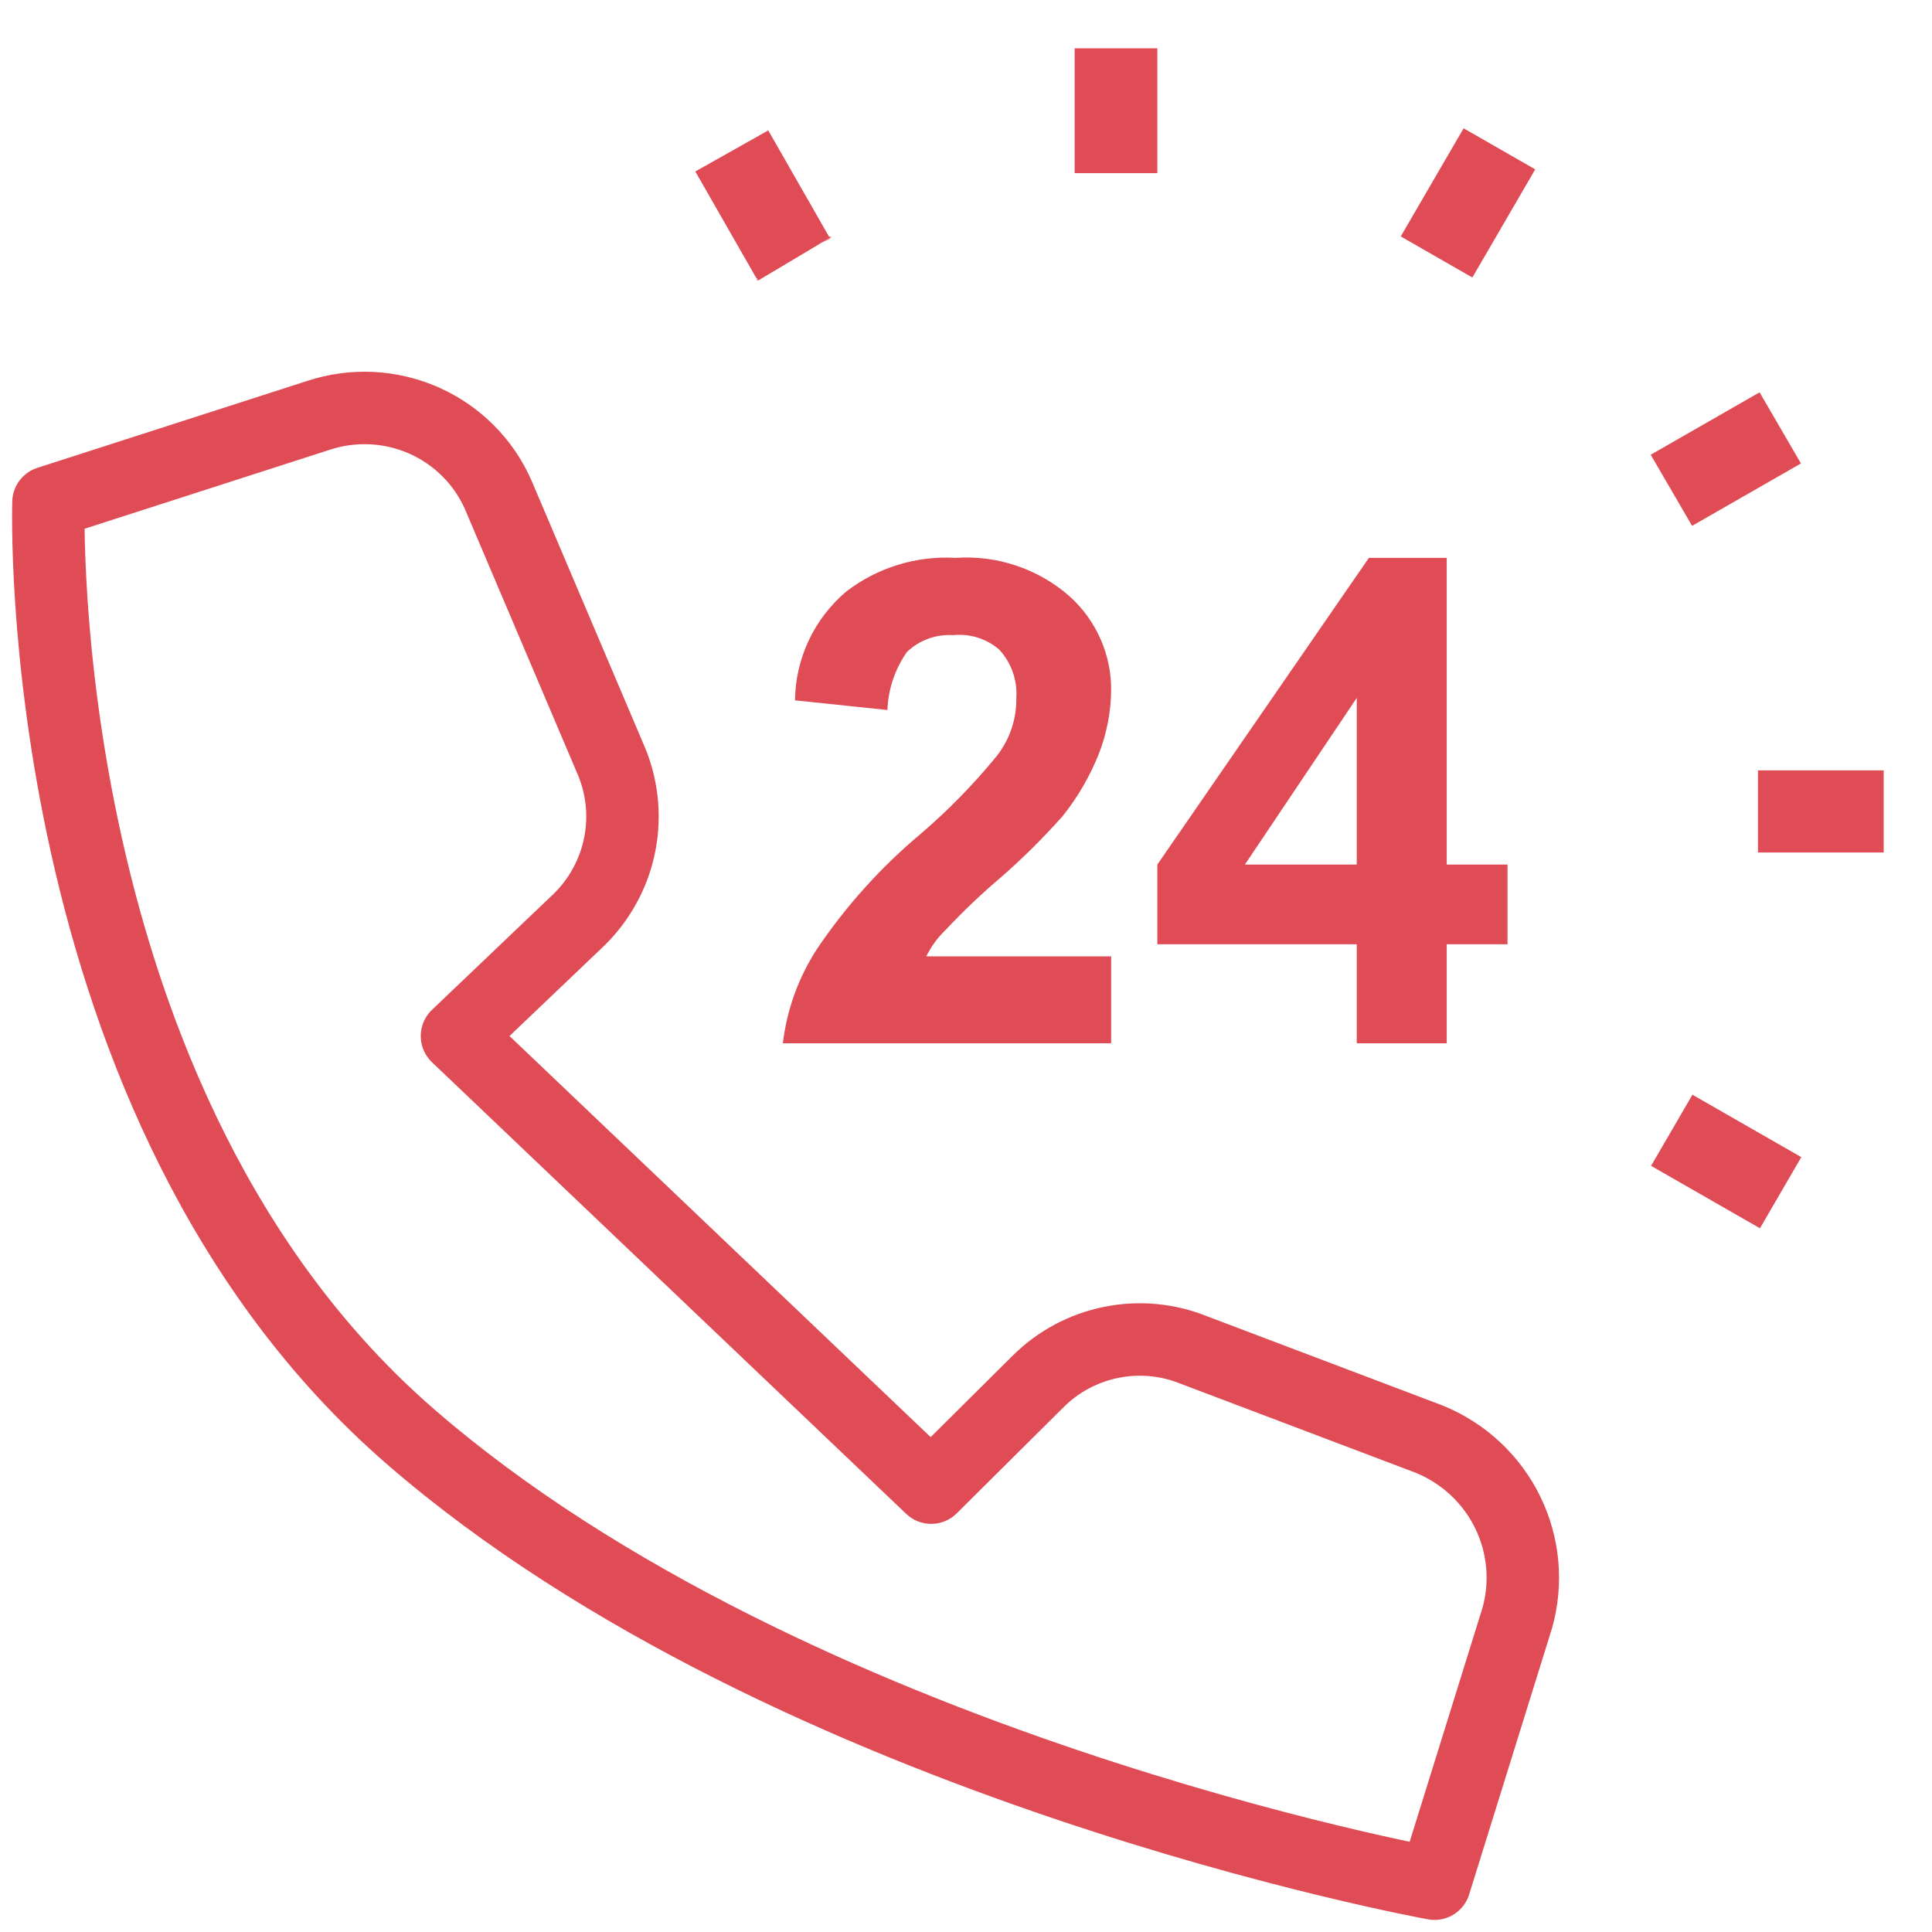<svg width="80" height="80" viewBox="0 0 80 80" fill="none" xmlns="http://www.w3.org/2000/svg">
<path d="M2.007 20.8C2.007 20.8 1.201 45.8 17.01 59.5C32.819 73.2 59.402 78 59.402 78L62.826 67C63.237 65.54 63.096 63.98 62.428 62.617C61.76 61.253 60.611 60.18 59.201 59.6L49.433 55.9C48.35 55.462 47.16 55.352 46.014 55.584C44.867 55.815 43.815 56.377 42.989 57.2L38.559 61.6L18.923 42.9L23.958 38.1C24.836 37.248 25.431 36.15 25.665 34.953C25.899 33.756 25.76 32.517 25.267 31.4L20.635 20.5C20.033 19.125 18.934 18.023 17.555 17.412C16.176 16.802 14.616 16.726 13.184 17.2L2.007 20.8Z" stroke="#DF4C55" stroke-width="3" stroke-linecap="round" stroke-linejoin="round"/>
<path d="M46.01 39.6V43.2H32.416C32.581 41.81 33.064 40.477 33.826 39.3C35.035 37.506 36.493 35.89 38.156 34.5C39.289 33.527 40.334 32.456 41.277 31.3C41.814 30.615 42.098 29.768 42.083 28.9C42.107 28.537 42.057 28.172 41.936 27.828C41.815 27.485 41.625 27.169 41.378 26.9C41.117 26.675 40.813 26.506 40.484 26.402C40.155 26.299 39.808 26.264 39.465 26.3C39.114 26.278 38.763 26.328 38.434 26.449C38.104 26.57 37.804 26.757 37.552 27C37.057 27.707 36.778 28.54 36.746 29.4L32.92 29C32.928 28.143 33.121 27.299 33.486 26.523C33.851 25.746 34.379 25.057 35.034 24.5C36.324 23.504 37.934 23.006 39.566 23.1C40.422 23.04 41.282 23.151 42.094 23.426C42.907 23.7 43.656 24.134 44.298 24.7C44.844 25.194 45.279 25.796 45.574 26.468C45.869 27.14 46.017 27.867 46.01 28.6C45.999 29.489 45.828 30.37 45.506 31.2C45.136 32.136 44.627 33.013 43.996 33.8C43.21 34.684 42.369 35.519 41.479 36.3C40.664 36.988 39.891 37.722 39.163 38.5C38.83 38.816 38.557 39.188 38.357 39.6H46.01Z" fill="#DF4C55"/>
<path d="M56.18 43.2V39.1H47.923V35.8L56.683 23.1H59.906V35.8H62.423V39.1H59.906V43.2H56.18ZM56.18 35.8V28.9L51.548 35.8H56.18Z" fill="#DF4C55"/>
<path d="M34.43 9.8L31.409 11.6H31.309C32.271 10.958 33.281 10.39 34.33 9.9L34.43 9.8Z" fill="#DF4C55"/>
<path d="M47.923 2H44.499V7.17H47.923V2Z" fill="#DF4C55"/>
<path d="M34.43 9.8L31.409 11.6L31.309 11.5L28.791 7.1L31.812 5.4L34.329 9.8H34.43Z" fill="#DF4C55"/>
<path d="M70.08 45.33L68.368 48.275L72.876 50.86L74.588 47.915L70.08 45.33Z" fill="#DF4C55"/>
<path d="M72.794 31.9V35.3H78V31.9H72.794Z" fill="#DF4C55"/>
<path d="M68.353 18.83L70.065 21.775L74.573 19.19L72.861 16.245L68.353 18.83Z" fill="#DF4C55"/>
<path d="M58.002 9.79L60.967 11.491L63.57 7.013L60.605 5.313L58.002 9.79Z" fill="#DF4C55"/>
</svg>
